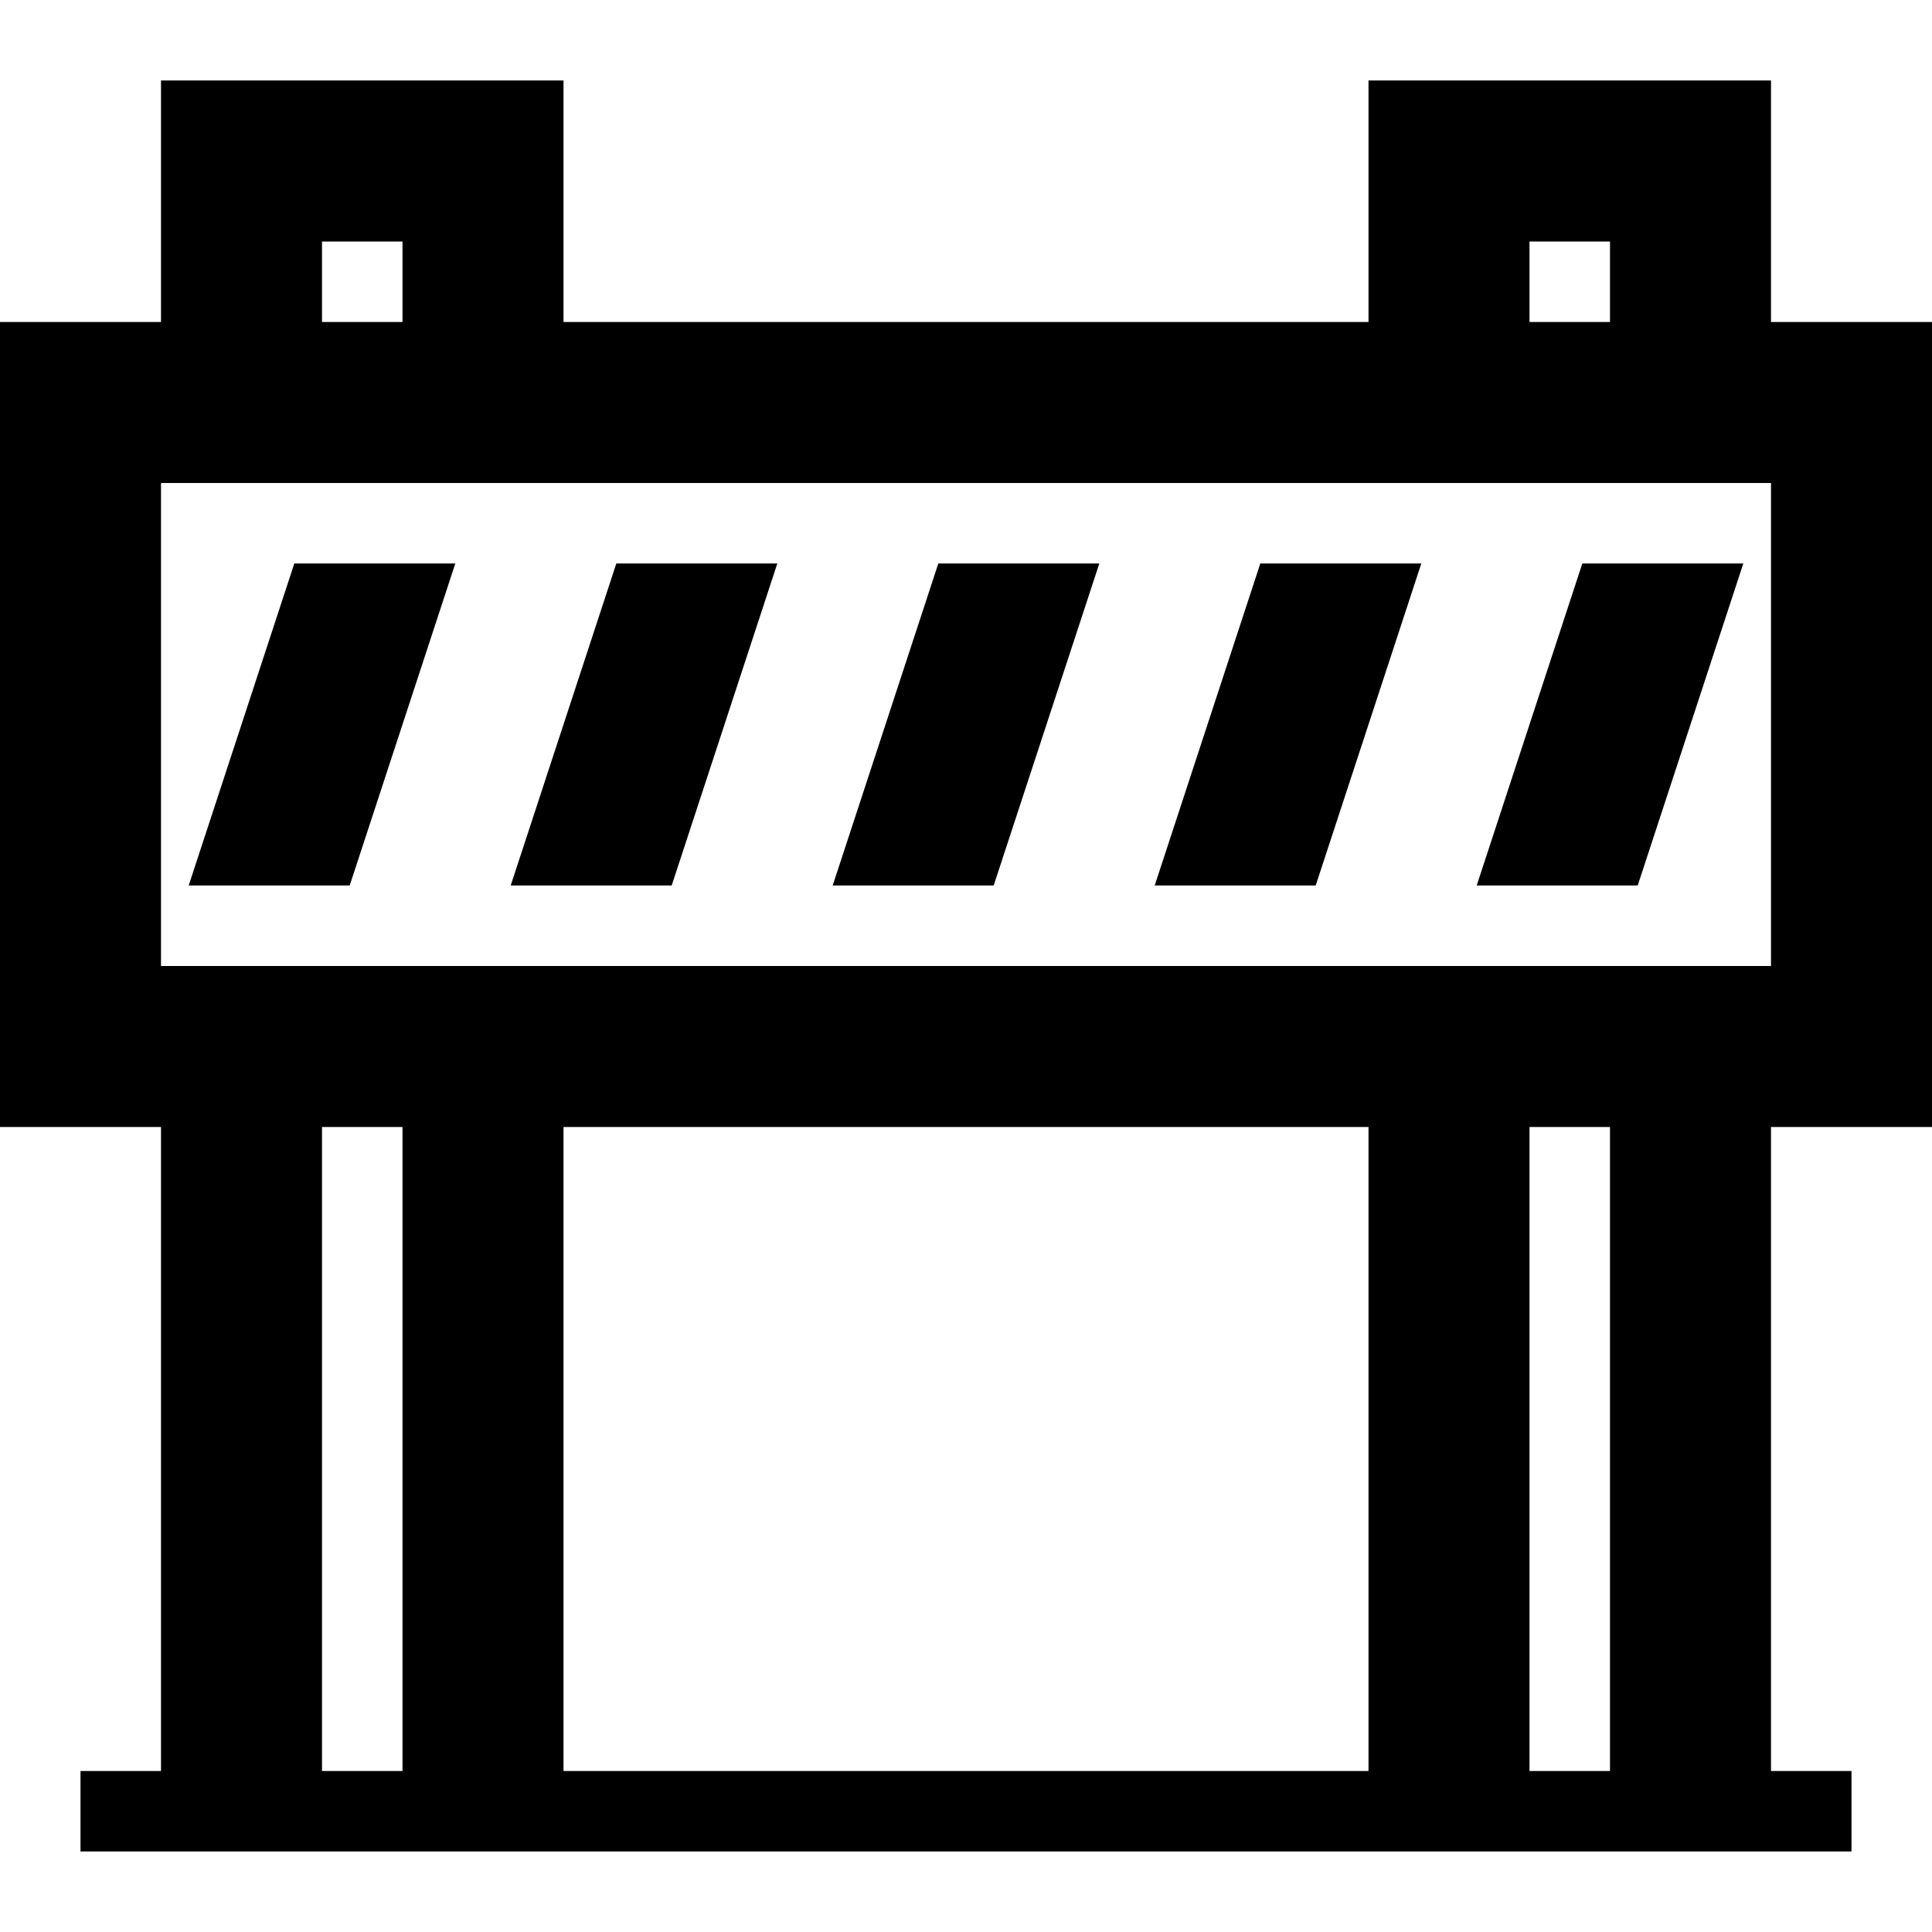 <svg width="24" height="24" xmlns="http://www.w3.org/2000/svg" fill-rule="evenodd" clip-rule="evenodd"><path d="M23 23h-22v-1h1v-8h-2v-10h2v-3h5v3h10v-3h5v3h2v10h-2v8h1v1zm-18-9h-1v8h1v-8zm15 0h-1v8h1v-8zm-3 0h-10v8h10v-8zm5-8h-20v6h20v-6zm-17.656 5h-2l1.312-4h2l-1.312 4zm4 0h-2l1.312-4h2l-1.312 4zm4 0h-2l1.312-4h2l-1.312 4zm4 0h-2l1.312-4h2l-1.312 4zm4 0h-2l1.312-4h2l-1.312 4zm-15.344-8h-1v1h1v-1zm15 0h-1v1h1v-1z"/></svg>